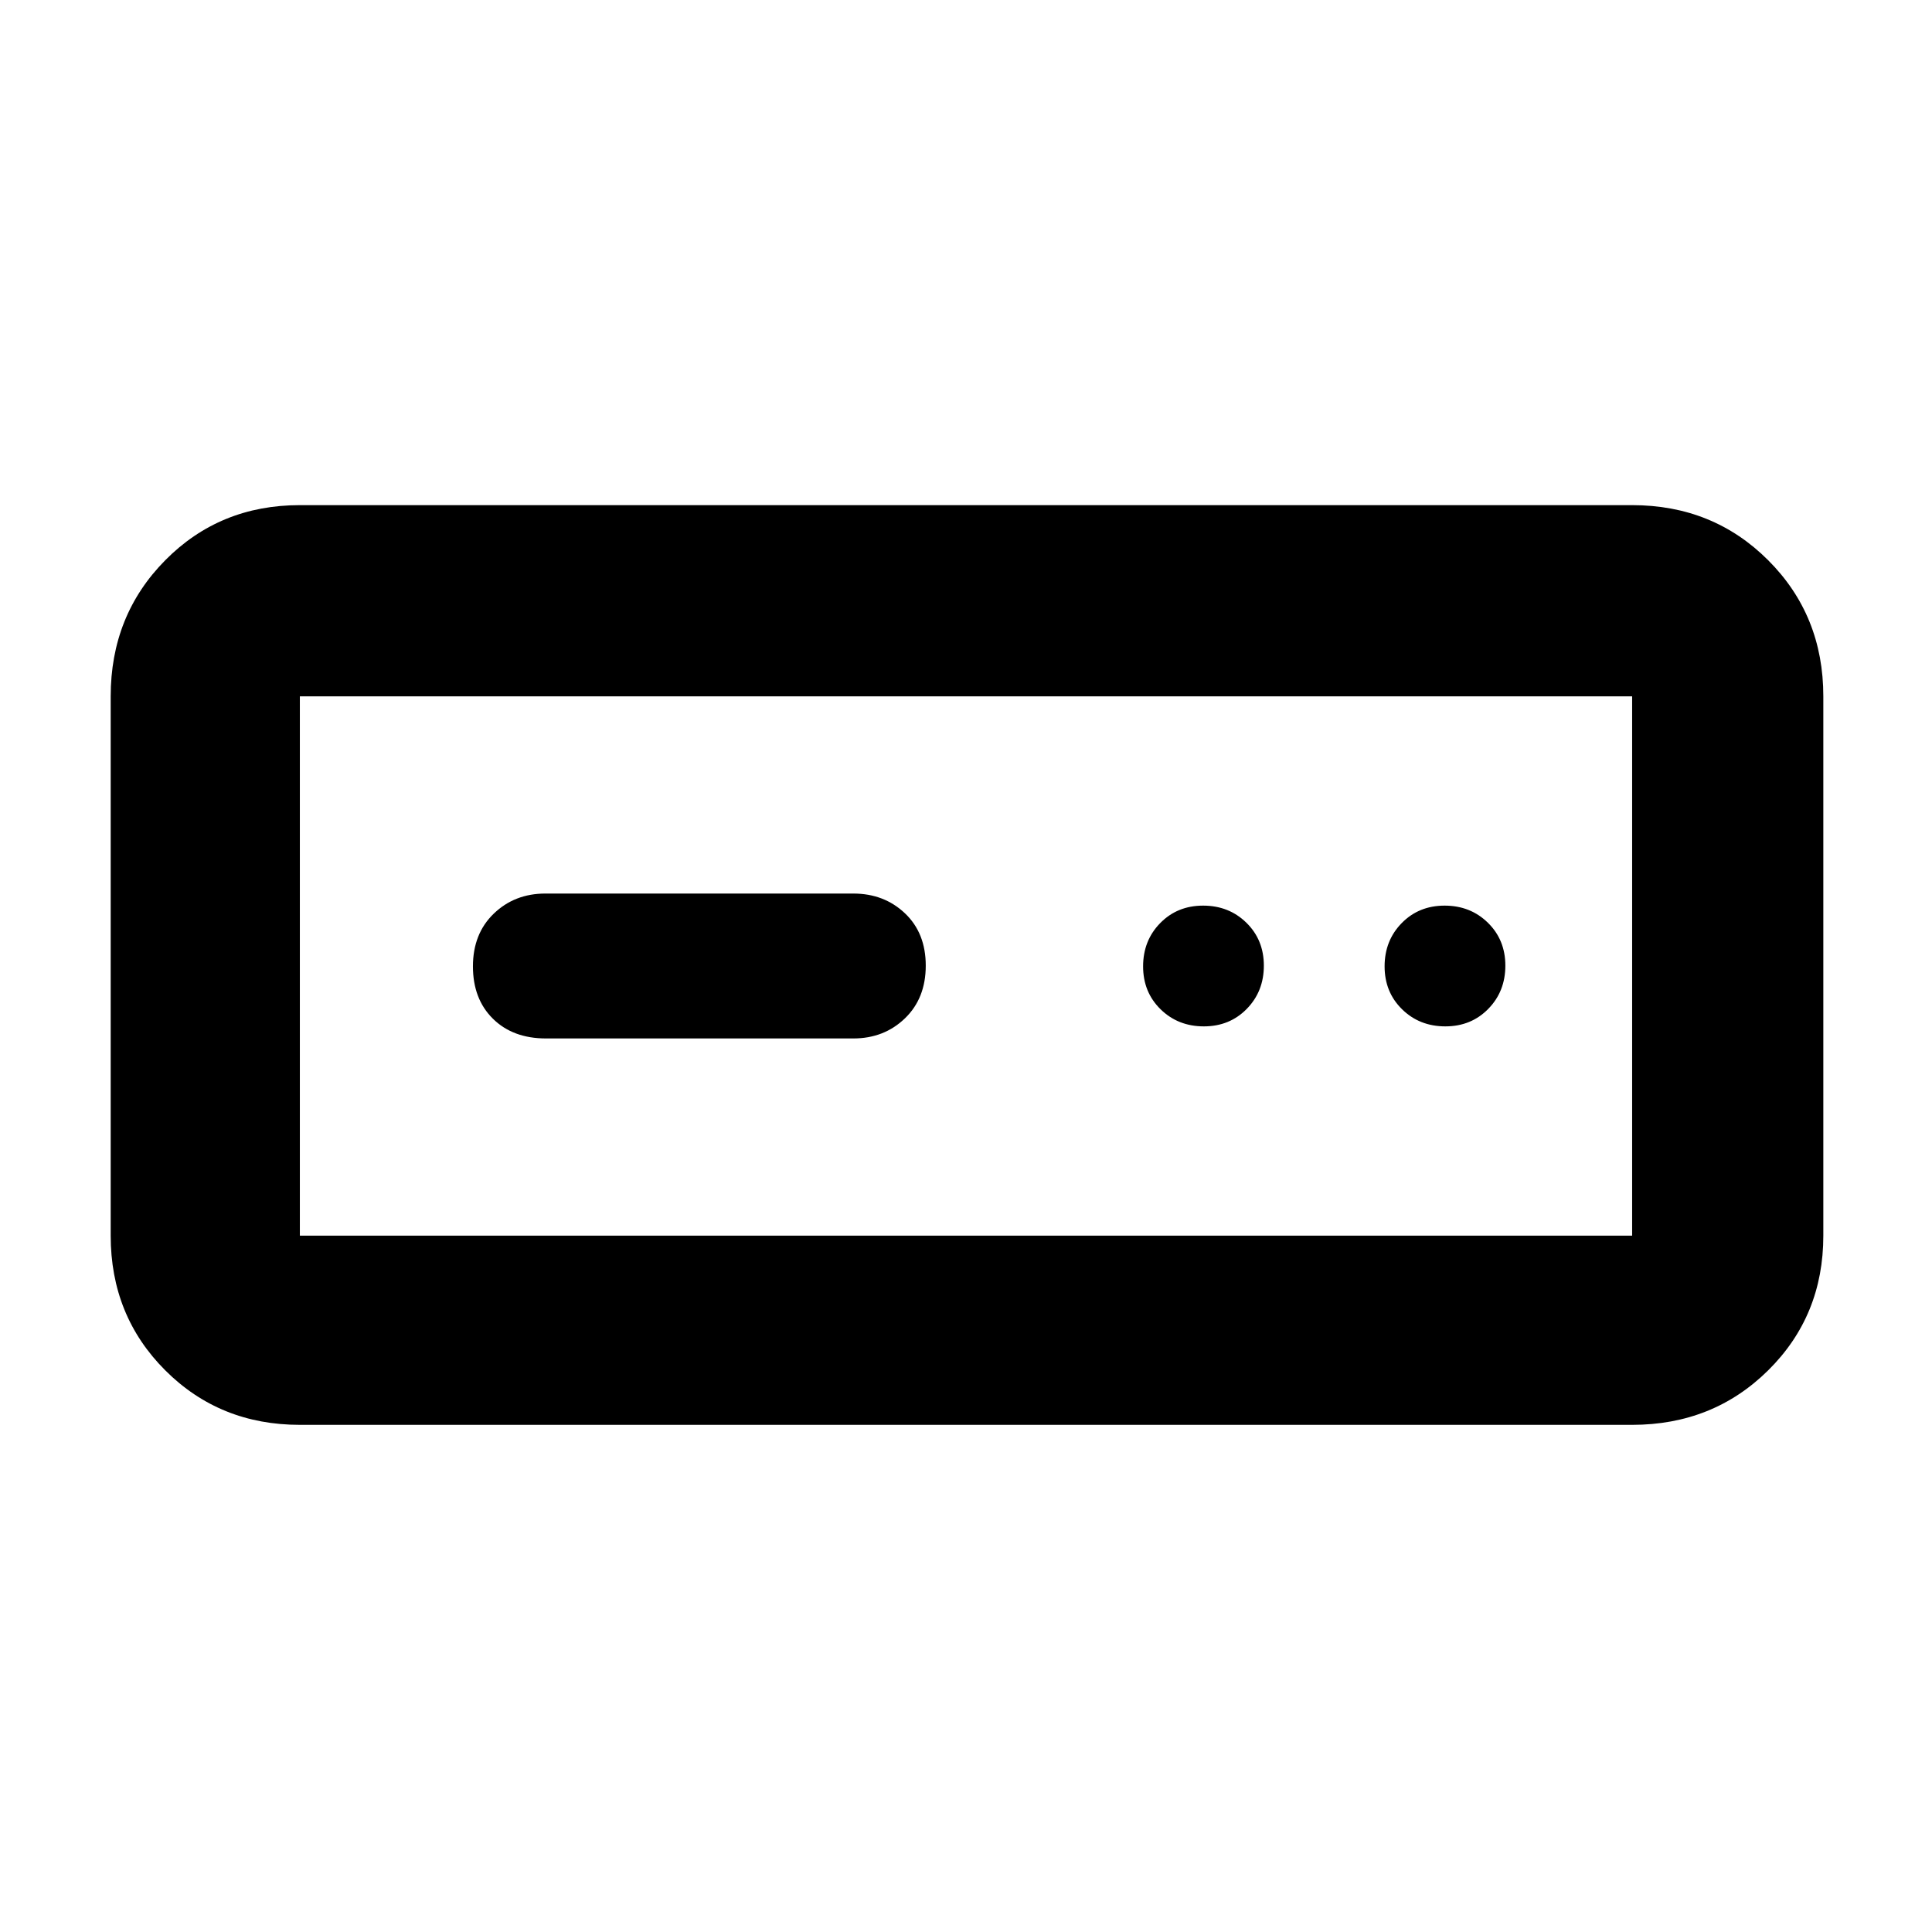 <svg xmlns="http://www.w3.org/2000/svg" height="48" viewBox="0 -960 960 960" width="48">
  <defs>
    <style type="text/css" id="current-color-scheme">.ColorScheme-Text { color:#000000; }</style>
  </defs><path class="ColorScheme-Text" fill="currentColor" d="M149-252q-39.8 0-66.9-27.1Q55-306.2 55-346v-268q0-40.21 27.1-67.61Q109.2-709 149-709h662q40.21 0 67.61 27.39Q906-654.21 906-614v268q0 39.8-27.39 66.9Q851.21-252 811-252H149Zm0-94h662v-268H149v268Zm122.29-98H424q15.3 0 25.65-9.98 10.35-9.97 10.35-26.2 0-16.22-10.35-26.02T424-516H271q-15.3 0-25.65 9.98-10.35 9.97-10.35 26.2 0 16.22 9.93 26.02 9.92 9.8 26.36 9.8Zm326.89-6q12.82 0 21.32-8.68 8.5-8.67 8.5-21.5 0-12.82-8.68-21.32-8.67-8.5-21.5-8.5-12.82 0-21.32 8.68-8.5 8.67-8.5 21.5 0 12.82 8.68 21.32 8.67 8.5 21.5 8.5Zm120 0q12.82 0 21.32-8.68 8.5-8.67 8.5-21.5 0-12.82-8.68-21.32-8.67-8.5-21.5-8.5-12.82 0-21.32 8.68-8.5 8.67-8.5 21.5 0 12.82 8.68 21.32 8.67 8.5 21.5 8.5ZM149-346v-268 268Z"/></svg>